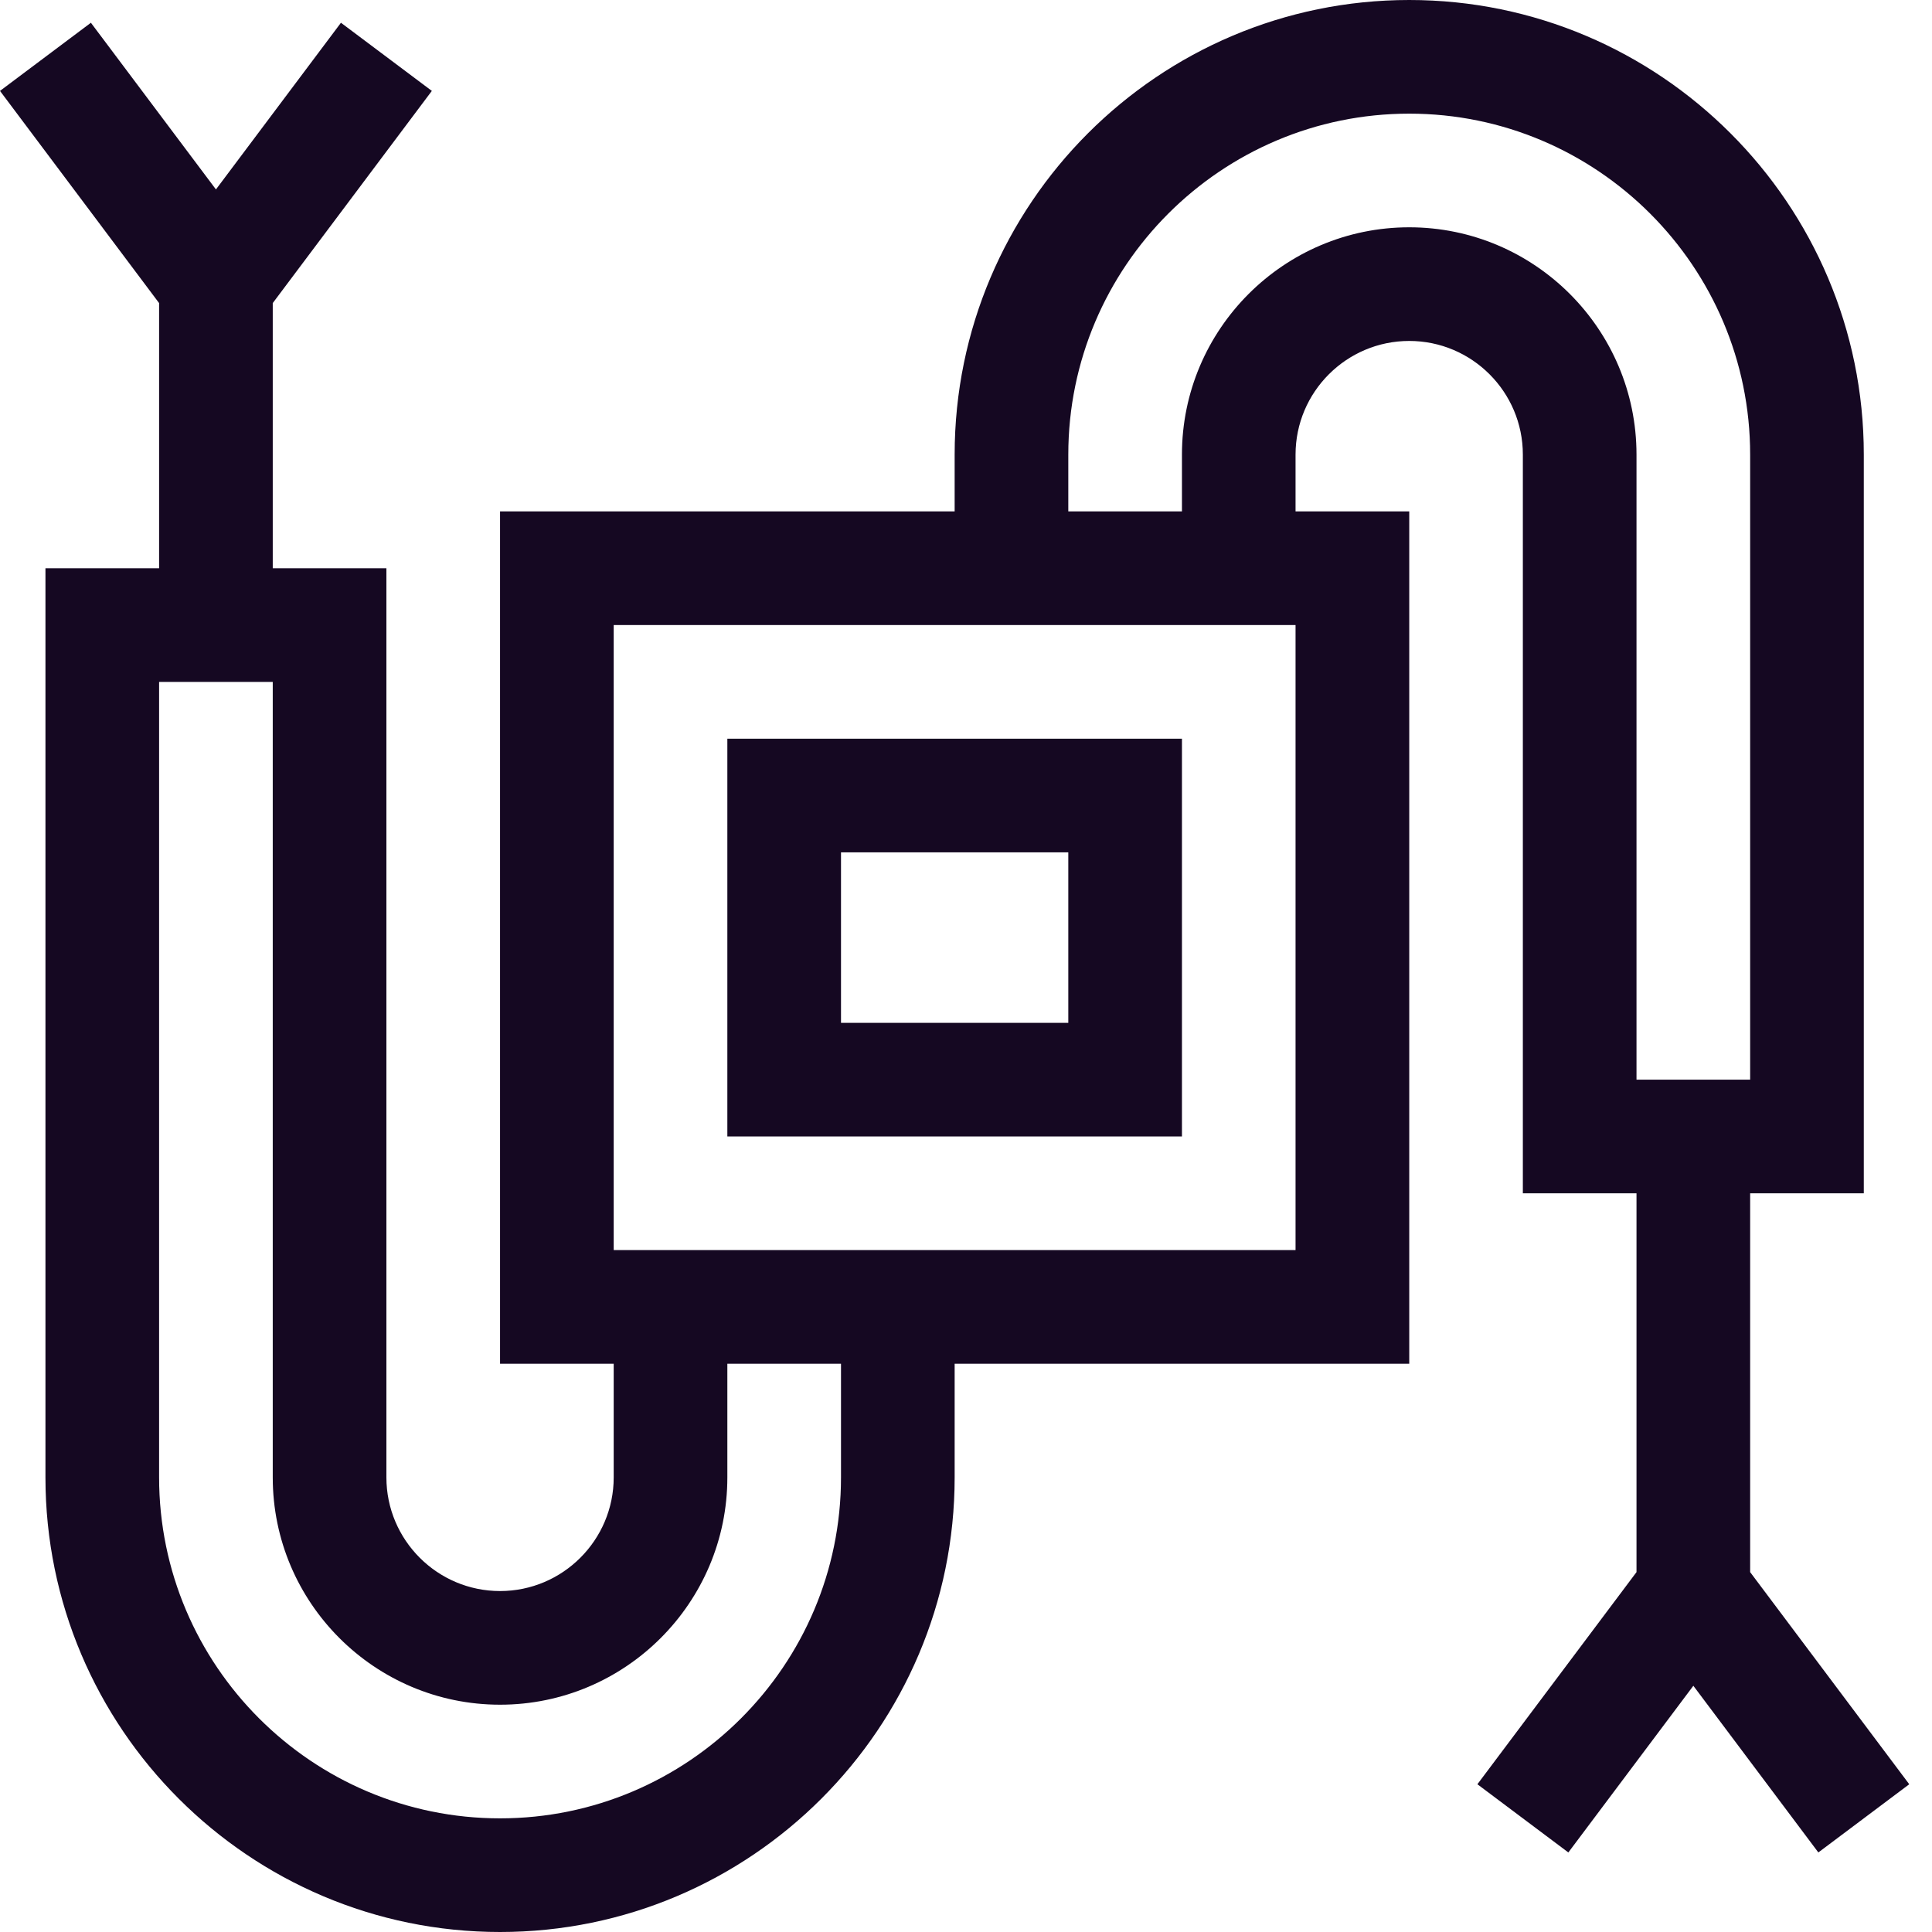 <svg width="40" height="40" viewBox="0 0 40 40" fill="none" xmlns="http://www.w3.org/2000/svg">
<path d="M39.529 36.941L36.235 32.549V24.706H38.588V9.412C38.588 4.222 34.366 0 29.177 0C23.987 0 19.765 4.222 19.765 9.412V10.588H10.353V28.235H12.706V30.588C12.706 31.886 11.65 32.941 10.353 32.941C9.056 32.941 8 31.886 8 30.588V11.765H5.647V6.275L8.941 1.882L7.059 0.471L4.471 3.922L1.882 0.471L0 1.882L3.294 6.275V11.765H0.941V30.588C0.941 35.778 5.163 40 10.353 40C15.543 40 19.765 35.778 19.765 30.588V28.235H29.177V10.588H26.823V9.412C26.823 8.114 27.879 7.059 29.177 7.059C30.474 7.059 31.529 8.114 31.529 9.412V24.706H33.882V32.549L30.588 36.941L32.471 38.353L35.059 34.902L37.647 38.353L39.529 36.941ZM17.412 30.588C17.412 34.48 14.245 37.647 10.353 37.647C6.461 37.647 3.294 34.48 3.294 30.588V14.118H5.647V30.588C5.647 33.183 7.758 35.294 10.353 35.294C12.948 35.294 15.059 33.183 15.059 30.588V28.235H17.412V30.588ZM26.823 25.882H12.706V12.941H26.823V25.882ZM29.177 4.706C26.582 4.706 24.471 6.817 24.471 9.412V10.588H22.118V9.412C22.118 5.52 25.284 2.353 29.177 2.353C33.069 2.353 36.235 5.52 36.235 9.412V22.353H33.882V9.412C33.882 6.817 31.771 4.706 29.177 4.706Z" fill="#150822"/>
<path d="M24.471 15.294H15.059V23.529H24.471V15.294ZM22.118 21.177H17.412V17.647H22.118V21.177Z" fill="#150822"/>
</svg>
